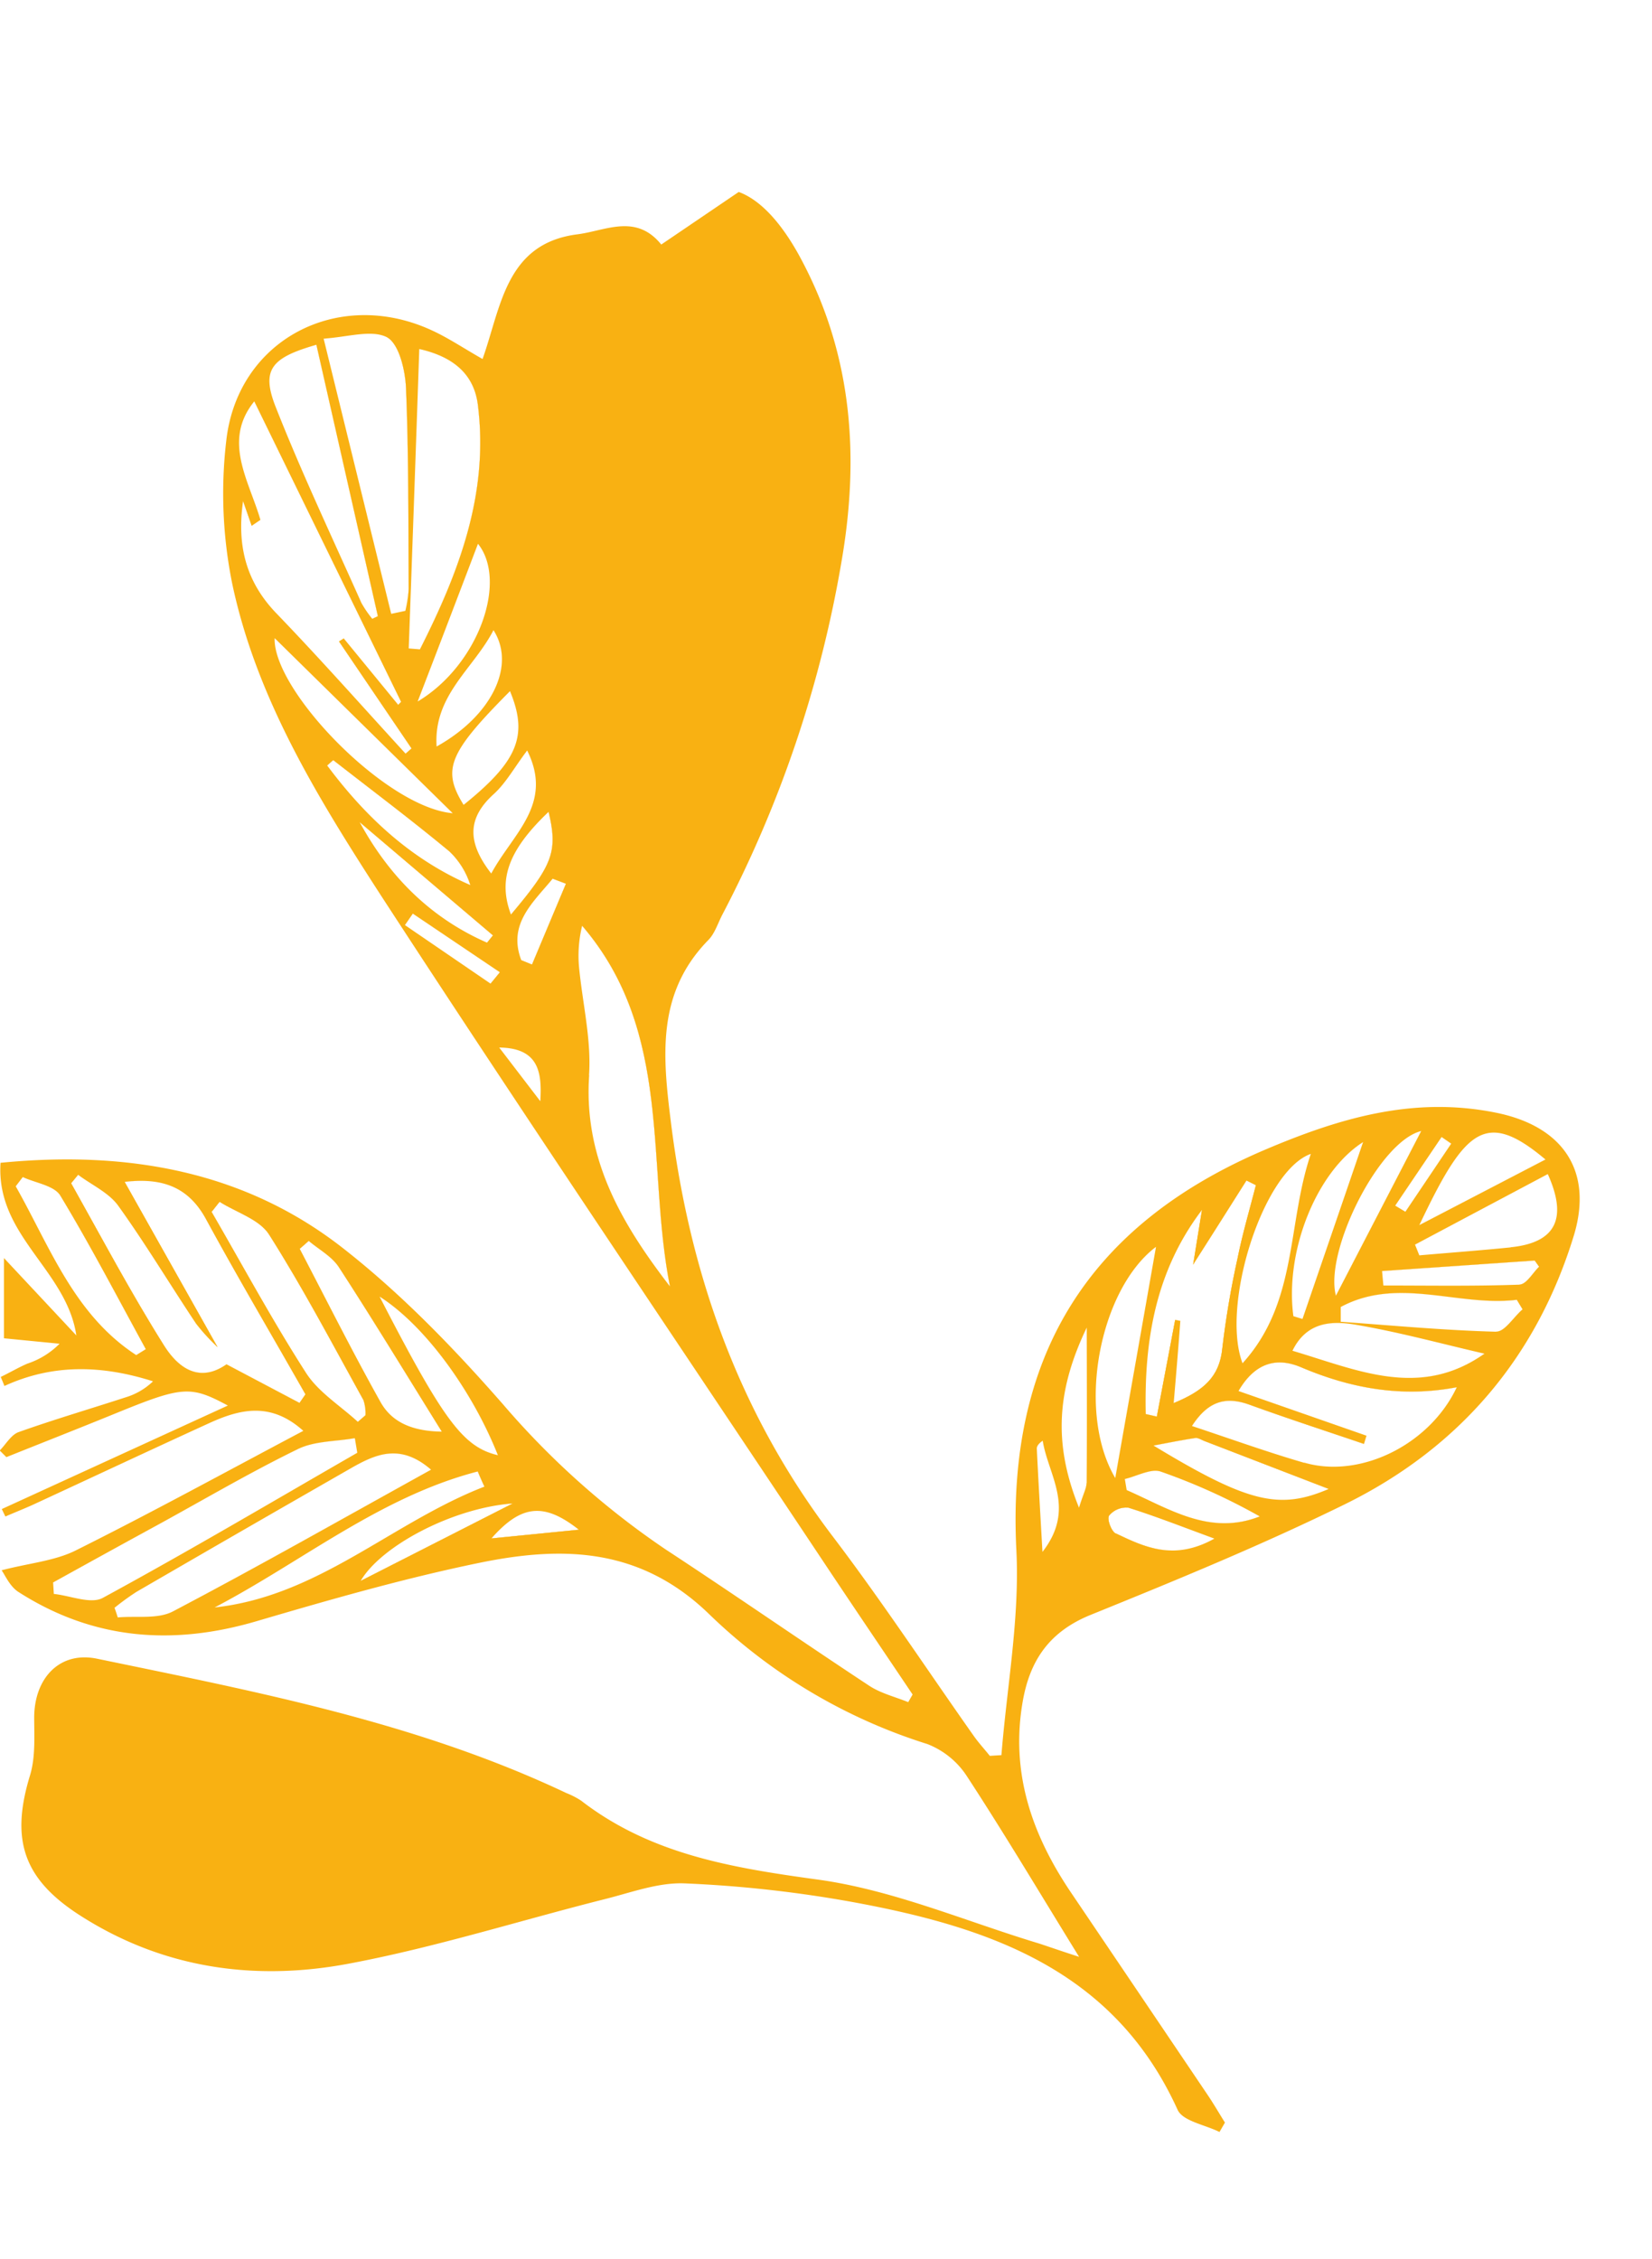 <svg id="圖層_1" data-name="圖層 1" xmlns="http://www.w3.org/2000/svg" xmlns:xlink="http://www.w3.org/1999/xlink" viewBox="0 0 248.85 340.19"><defs><style>.cls-1{fill:#f9b112;}.cls-2{clip-path:url(#clip-path);}</style><clipPath id="clip-path"><path class="cls-1" d="M225.43,167.6c-12.42-2.54-23.59.77-34.8,5.53-26.89,11.42-39,31.39-37.53,60.33.52,10.23-1.43,20.59-2.25,30.88l-1.75.11c-.79-1-1.65-1.92-2.38-2.95-7.09-10.05-13.86-20.34-21.3-30.13C111.35,212.85,103.92,192,101.06,169c-1.25-10-2.16-19.44,5.63-27.41,1-1,1.46-2.59,2.16-3.91a179,179,0,0,0,17.91-53.09c2.71-15.67,1.66-30.79-5.84-45.1-2.59-5-5.89-9.2-9.64-10.58L99.61,36.83C95.8,32.12,91.25,34.74,87,35.29,76.18,36.65,75.49,46.22,72.69,54.07c-2.92-1.66-5.25-3.24-7.78-4.38-14-6.37-29.09,1.45-30.82,16.63A68.34,68.34,0,0,0,35,88C38.69,105.35,48,120.36,57.47,135c22,33.81,44.65,67.27,67,100.86,4.31,6.47,8.67,12.9,13,19.35l-.66,1.15c-2-.81-4.15-1.33-5.89-2.48-10.27-6.77-20.37-13.78-30.65-20.52a122.7,122.7,0,0,1-24.45-21.8C68.51,203.21,60.7,195.1,52,188.25c-15-11.9-32.8-15-51.92-13.12-.72,11,9.93,16.08,11.42,26L.6,189.48v12.08l8.37.82a12.19,12.19,0,0,1-4.86,3c-1.36.59-2.64,1.35-4,2,.19.45.38.91.56,1.36,7.41-3.4,14.83-3.1,22.38-.7a10.16,10.16,0,0,1-4.15,2.42c-5.37,1.75-10.79,3.34-16.1,5.23-1.13.41-1.9,1.82-2.84,2.77l1,1c5.39-2.16,10.79-4.28,16.16-6.47,10.34-4.23,11.51-4.36,17.2-1.3L.27,227.28l.54,1.12c1.32-.57,2.65-1.1,4-1.7,8.89-4.11,17.75-8.27,26.66-12.34,4.63-2.12,9.29-3.3,14.22,1.14-11.69,6.19-22.87,12.32-34.26,18-3.17,1.59-7,1.91-11.19,3,.48.64,1.21,2.41,2.53,3.26,11.2,7.18,23.15,8.14,35.84,4.42,11.14-3.27,22.34-6.49,33.7-8.82,12.48-2.55,24.22-2.32,34.63,7.86a82.77,82.77,0,0,0,32.75,19.45,12.51,12.51,0,0,1,6,4.91c5.62,8.6,10.88,17.44,16.86,27.14-2.68-.87-4.34-1.45-6-2-11.11-3.35-22-8.08-33.39-9.64-12.86-1.77-25.12-3.77-35.63-11.89a12.23,12.23,0,0,0-2.22-1.14c-22.44-10.63-46.63-15.25-70.68-20.23-5.62-1.17-9.41,2.88-9.48,8.73,0,2.95.21,6.06-.62,8.81-3,9.79-1,15.72,7.71,21.24,12.44,7.91,26.21,9.8,40.28,7.15,13-2.44,25.72-6.48,38.58-9.72,4-1,8.12-2.56,12.12-2.37a185.83,185.83,0,0,1,25.23,2.81c20.46,3.76,39.36,10.17,48.94,31.29.78,1.71,4.14,2.25,6.31,3.34l.82-1.42c-.87-1.38-1.68-2.79-2.59-4.14q-10.32-15.3-20.65-30.58c-5.85-8.69-9.09-18-7.22-28.71,1.08-6.18,4-10.48,10.15-13,12.92-5.24,25.85-10.54,38.35-16.68,17.2-8.45,28.9-22.07,34.54-40.56C240,176.29,235.39,169.64,225.43,167.6ZM82.64,122.27c1.42,6,.64,8-5.67,15.47C75,132.5,76.53,128.08,82.64,122.27ZM74,131.56c-3.75-4.82-3.53-8.43.41-12,1.87-1.71,3.14-4.09,5-6.55C83.42,121.12,77.3,125.46,74,131.56Zm-4.17-10.35c-3.28-5.31-2.28-7.79,7-17.12C79.6,110.8,78,114.65,69.85,121.21Zm-4.06-8.79c-.51-7.72,5.58-11.7,8.57-17.52C77.79,100.29,74,107.85,65.79,112.42Zm-2.85-6.78C66.25,97,69.12,89.48,72,81.9,76.5,87.51,72.11,100.13,62.94,105.64Zm.22-53.08c5.21,1.17,8.26,3.84,8.84,8.38,1.71,13.4-2.87,25.31-8.72,36.86l-1.69-.14C62.11,82.8,62.63,68,63.16,52.56Zm-4.82-1.74c1.82,1,2.73,5,2.84,7.64.41,10.09.34,20.19.4,30.29A18.78,18.78,0,0,1,61.06,92l-2.13.45L48.75,51C52.35,50.78,56,49.58,58.34,50.82Zm-10.66,1.1c3.13,13.84,6.2,27.36,9.26,40.88l-.84.4a16.44,16.44,0,0,1-1.64-2.4c-4.38-9.83-9-19.57-12.94-29.58C39.34,55.68,40.85,53.87,47.68,51.92Zm-9.36,8.51,22.13,45.28-.44.45-8.2-10-.72.45q5.46,8.06,10.93,16.12l-.9.78c-6.48-7.07-12.83-14.25-19.48-21.15-4.43-4.61-6-10-5-16.9.43,1.24.86,2.49,1.3,3.73l1.31-.89C37.5,72.35,33.47,66.39,38.32,60.43Zm29.9,62.05C58.14,121.63,41.11,104,41.37,96.11Zm-18-8c5.85,4.56,11.76,9,17.5,13.75a11.91,11.91,0,0,1,3.15,5.07c-9-3.91-15.8-10.3-21.56-18Zm3.93,9.3,20.12,17.09-.89,1.1C64.91,138.27,58.64,132.05,54.14,123.75ZM61,139.33l1.19-1.73,13.1,8.83-1.4,1.71Zm20.37,26.5-6.17-8.06C81.19,157.83,81.65,161.54,81.39,165.83Zm-1.23-20.57-1.62-.66c-2.07-5.45,1.8-8.68,4.73-12.26l2,.76Zm8.59,16.68c.37-5.39-1-10.89-1.51-16.34a19,19,0,0,1,.47-6.17c13.77,16,9.62,36.07,13.23,54.32C93.62,184.28,87.88,174.47,88.75,161.94ZM75,219.17c-5.21-1.21-8.15-5.1-17.82-23.89C64,199.62,71.16,209.45,75,219.17ZM46.51,186.89c1.54,1.31,3.5,2.35,4.56,4,5.12,7.88,10,15.92,15.48,24.73-4.43-.07-7.51-1.39-9.23-4.46-4.25-7.59-8.14-15.37-12.17-23.08ZM33.08,181c2.54,1.61,6,2.64,7.45,4.93,5.12,8.07,9.58,16.57,14.22,24.94a6.37,6.37,0,0,1,.3,2.27l-1.15,1c-2.64-2.43-5.92-4.45-7.8-7.37-5.06-7.88-9.52-16.15-14.22-24.26ZM20.52,204.09c-9.37-6.1-13-16.32-18.15-25.42l1.06-1.39c1.94.9,4.75,1.28,5.67,2.8,4.56,7.54,8.63,15.38,12.87,23.12Zm24.59,7.2-11-5.81c-4.31,3-7.46.25-9.4-2.83-5-7.94-9.41-16.27-14-24.44l1.05-1.28c2,1.51,4.55,2.65,6,4.6,4.15,5.77,7.82,11.9,11.77,17.82a29.17,29.17,0,0,0,3.24,3.54c-4.6-8.18-9.21-16.36-14-24.89,5.42-.63,9.46.59,12.18,5.48C35.8,192.4,41,201.19,46,210Zm-37,28.77L8,238.33q8.17-4.52,16.36-9c6.82-3.75,13.55-7.7,20.54-11.1,2.52-1.22,5.68-1.12,8.55-1.63l.37,2.2c-12.75,7.34-25.42,14.84-38.34,21.86C13.66,241.64,10.6,240.32,8.11,240.06Zm9.63,3.54c-.16-.48-.32-1-.49-1.45a37.7,37.7,0,0,1,3.29-2.39q16.32-9.47,32.69-18.84c3.55-2,7.18-3.49,11.7.43C51.71,228.67,39,235.89,26.06,242.69,23.76,243.9,20.54,243.34,17.74,243.6Zm14.59-1.5c13.18-6.9,24.94-16.67,39.64-20.48.31.76.63,1.52,1,2.28C59.07,229.28,48,240.41,32.33,242.1Zm22-4c3.08-5.28,13.89-11,22.9-11.66Zm19.7-6.4c4.46-5.06,7.89-5.47,13.16-1.31Zm83,2c-.34-6-.62-10.78-.85-15.53,0-.39.31-.79.89-1.18C157.89,222.18,162.12,227.17,157.05,233.71Zm6.64-10.33c0,.77-.45,1.53-1.13,3.71-4-9.86-3.24-17.94,1.16-27.13C163.72,208.64,163.74,216,163.69,223.38Zm69.13-48.73-19,9.88C220.67,170.06,223.74,167,232.82,174.65Zm-15.64-3.4,1.45,1L211.7,182.5l-1.53-.92Zm-3.06-.91-12.86,24.82C199.46,188.49,207.76,171.82,214.12,170.34ZM205.33,172c-3.07,9-6.1,17.8-9.13,26.65l-1.37-.42C193.52,188.47,198.28,176.5,205.33,172Zm-7.88,1.81c-3.6,10.64-1.94,22.34-10.28,31.51C183.85,196.58,190.27,176.32,197.45,173.79Zm-9.68,4,1.41.7c-.93,3.63-2,7.24-2.74,10.91a135.17,135.17,0,0,0-2.32,13.68c-.43,4.25-2.78,6.35-7.32,8.22.4-4.68.72-8.53,1-12.38l-.78-.15-2.76,14.56-1.67-.38c-.24-11,1.44-21.5,8.47-30.74-.42,2.55-.83,5.1-1.33,8.24C182.66,185.89,185.21,181.84,187.77,177.8Zm-13.64,10L168,222.61C162.06,212.55,165.61,194.22,174.13,187.79Zm-6.06,43.15c-.68-.33-1.36-2.23-1-2.7a3.31,3.31,0,0,1,2.86-1.19c4,1.25,8,2.82,13,4.66C176.8,235.14,172.39,233,168.07,230.94Zm1.65-6.52-.28-1.69c1.82-.42,3.9-1.62,5.41-1.11a92.37,92.37,0,0,1,14.91,6.75C182.25,231.36,176.11,227.22,169.72,224.42Zm4-6.72c2.11-.39,4.21-.82,6.33-1.14.44-.06.94.29,1.4.46l18.7,7.21C192.75,227.42,188.07,226.39,173.74,217.7Zm22.73,2.59c-5.54-1.61-11-3.58-16.9-5.54,2.41-3.73,5.06-4.52,8.68-3.2,5.71,2.07,11.48,3.94,17.23,5.9.13-.41.25-.82.38-1.24l-19.28-6.73c2.4-4.09,5.56-5.22,9.44-3.57,7.5,3.19,15.2,4.58,23.44,3C215.39,217.56,204.92,222.75,196.47,220.29Zm-1.77-16.85c2.14-4.42,5.91-4.5,9.19-4,6.65,1.1,13.18,2.91,19.76,4.42C213.89,210.75,204.49,206.34,194.7,203.44Zm30.67-2.89c-7.81-.21-15.6-.94-23.39-1.5,0-.74,0-1.48,0-2.22,8.62-4.66,17.72,0,26.53-1.09l.87,1.44C228,198.36,226.67,200.59,225.37,200.55Zm3.54-7.09c-6.83.25-13.67.13-20.5.13-.07-.73-.14-1.45-.2-2.18l23-1.58.66.93C230.89,191.7,229.93,193.43,228.91,193.46Zm-1.35-5.61c-4.57.46-9.16.8-13.74,1.2l-.65-1.62,20-10.62C236.2,183.59,234.29,187.17,227.56,187.85Z"/></clipPath></defs><path class="cls-1" d="M225.43,167.6c-12.42-2.54-23.59.77-34.8,5.53-26.89,11.42-39,31.39-37.53,60.33.52,10.23-1.43,20.59-2.25,30.88l-1.75.11c-.79-1-1.65-1.92-2.38-2.95-7.09-10.05-13.86-20.34-21.3-30.13C111.35,212.85,103.92,192,101.06,169c-1.25-10-2.16-19.44,5.63-27.41,1-1,1.46-2.59,2.16-3.91a179,179,0,0,0,17.91-53.09c2.71-15.67,1.66-30.79-5.84-45.1-2.59-5-5.89-9.2-9.64-10.58L99.61,36.83C95.8,32.12,91.25,34.74,87,35.29,76.18,36.65,75.49,46.22,72.69,54.07c-2.92-1.66-5.25-3.24-7.78-4.38-14-6.37-29.09,1.45-30.82,16.63A68.34,68.34,0,0,0,35,88C38.69,105.35,48,120.36,57.47,135c22,33.81,44.65,67.27,67,100.86,4.31,6.47,8.67,12.9,13,19.35l-.66,1.15c-2-.81-4.15-1.33-5.89-2.48-10.27-6.77-20.37-13.78-30.65-20.52a122.7,122.7,0,0,1-24.45-21.8C68.51,203.21,60.7,195.1,52,188.25c-15-11.9-32.8-15-51.92-13.12-.72,11,9.93,16.08,11.42,26L.6,189.48v12.08l8.37.82a12.19,12.19,0,0,1-4.86,3c-1.36.59-2.64,1.35-4,2,.19.45.38.91.56,1.36,7.41-3.4,14.83-3.1,22.38-.7a10.16,10.16,0,0,1-4.15,2.42c-5.37,1.75-10.79,3.34-16.1,5.23-1.13.41-1.9,1.82-2.84,2.77l1,1c5.39-2.16,10.79-4.28,16.16-6.47,10.34-4.23,11.51-4.36,17.2-1.3L.27,227.28l.54,1.12c1.32-.57,2.65-1.1,4-1.7,8.89-4.11,17.75-8.27,26.66-12.34,4.63-2.12,9.29-3.3,14.22,1.14-11.69,6.19-22.87,12.32-34.26,18-3.17,1.59-7,1.91-11.19,3,.48.64,1.21,2.41,2.53,3.26,11.2,7.18,23.15,8.14,35.84,4.42,11.14-3.27,22.34-6.49,33.7-8.82,12.48-2.55,24.22-2.32,34.63,7.86a82.77,82.77,0,0,0,32.75,19.45,12.51,12.51,0,0,1,6,4.91c5.62,8.6,10.88,17.44,16.86,27.14-2.68-.87-4.34-1.45-6-2-11.11-3.35-22-8.08-33.39-9.64-12.86-1.77-25.12-3.77-35.63-11.89a12.23,12.23,0,0,0-2.22-1.14c-22.44-10.63-46.63-15.25-70.68-20.23-5.62-1.17-9.41,2.88-9.48,8.73,0,2.95.21,6.06-.62,8.81-3,9.79-1,15.72,7.71,21.24,12.44,7.91,26.21,9.8,40.28,7.15,13-2.44,25.72-6.48,38.58-9.72,4-1,8.12-2.56,12.12-2.37a185.83,185.83,0,0,1,25.23,2.81c20.46,3.76,39.36,10.17,48.94,31.29.78,1.71,4.14,2.25,6.31,3.34l.82-1.42c-.87-1.38-1.68-2.79-2.59-4.14q-10.32-15.3-20.65-30.58c-5.85-8.69-9.09-18-7.22-28.71,1.08-6.18,4-10.48,10.15-13,12.92-5.24,25.85-10.54,38.35-16.68,17.2-8.45,28.9-22.07,34.54-40.56C240,176.29,235.39,169.64,225.43,167.6ZM82.64,122.27c1.42,6,.64,8-5.67,15.47C75,132.5,76.53,128.08,82.64,122.27ZM74,131.56c-3.75-4.82-3.53-8.43.41-12,1.87-1.71,3.14-4.09,5-6.55C83.42,121.12,77.3,125.46,74,131.56Zm-4.17-10.35c-3.28-5.31-2.28-7.79,7-17.12C79.6,110.8,78,114.65,69.85,121.21Zm-4.06-8.79c-.51-7.72,5.58-11.7,8.57-17.52C77.79,100.29,74,107.85,65.79,112.42Zm-2.85-6.78C66.25,97,69.12,89.48,72,81.9,76.5,87.51,72.11,100.13,62.94,105.64Zm.22-53.08c5.21,1.17,8.26,3.84,8.84,8.38,1.71,13.4-2.87,25.31-8.72,36.86l-1.69-.14C62.11,82.8,62.63,68,63.16,52.56Zm-4.82-1.74c1.82,1,2.73,5,2.84,7.64.41,10.09.34,20.19.4,30.29A18.78,18.78,0,0,1,61.06,92l-2.13.45L48.75,51C52.35,50.78,56,49.58,58.34,50.82Zm-10.66,1.1c3.13,13.84,6.2,27.36,9.26,40.88l-.84.4a16.44,16.44,0,0,1-1.64-2.4c-4.38-9.83-9-19.57-12.94-29.58C39.34,55.68,40.85,53.87,47.68,51.92Zm-9.36,8.51,22.13,45.28-.44.45-8.2-10-.72.45q5.46,8.06,10.93,16.12l-.9.78c-6.48-7.07-12.83-14.25-19.48-21.15-4.43-4.61-6-10-5-16.9.43,1.24.86,2.49,1.3,3.73l1.31-.89C37.5,72.35,33.47,66.39,38.32,60.43Zm29.9,62.05C58.14,121.63,41.11,104,41.37,96.11Zm-18-8c5.85,4.56,11.76,9,17.5,13.75a11.91,11.91,0,0,1,3.15,5.07c-9-3.91-15.8-10.3-21.56-18Zm3.93,9.3,20.12,17.09-.89,1.1C64.91,138.27,58.64,132.05,54.14,123.75ZM61,139.33l1.19-1.73,13.1,8.83-1.4,1.71Zm20.37,26.5-6.17-8.06C81.19,157.83,81.65,161.54,81.39,165.83Zm-1.23-20.57-1.62-.66c-2.07-5.45,1.8-8.68,4.73-12.26l2,.76Zm8.59,16.68c.37-5.39-1-10.89-1.51-16.34a19,19,0,0,1,.47-6.17c13.77,16,9.62,36.07,13.23,54.32C93.62,184.28,87.88,174.47,88.75,161.94ZM75,219.17c-5.21-1.21-8.15-5.1-17.82-23.89C64,199.62,71.16,209.45,75,219.17ZM46.51,186.89c1.54,1.31,3.5,2.35,4.56,4,5.12,7.88,10,15.92,15.48,24.73-4.43-.07-7.51-1.39-9.23-4.46-4.25-7.59-8.14-15.37-12.17-23.08ZM33.08,181c2.54,1.61,6,2.64,7.45,4.93,5.12,8.07,9.58,16.57,14.22,24.94a6.37,6.37,0,0,1,.3,2.27l-1.15,1c-2.64-2.43-5.92-4.45-7.8-7.37-5.06-7.88-9.52-16.15-14.22-24.26ZM20.52,204.09c-9.37-6.1-13-16.32-18.15-25.42l1.06-1.39c1.94.9,4.75,1.28,5.67,2.8,4.56,7.54,8.63,15.38,12.87,23.12Zm24.59,7.2-11-5.81c-4.31,3-7.46.25-9.4-2.83-5-7.94-9.41-16.27-14-24.44l1.05-1.28c2,1.51,4.55,2.65,6,4.6,4.15,5.77,7.82,11.9,11.77,17.82a29.17,29.17,0,0,0,3.24,3.54c-4.6-8.18-9.21-16.36-14-24.89,5.42-.63,9.46.59,12.18,5.48C35.8,192.4,41,201.19,46,210Zm-37,28.77L8,238.33q8.17-4.52,16.36-9c6.82-3.75,13.55-7.7,20.54-11.1,2.52-1.22,5.68-1.12,8.55-1.63l.37,2.2c-12.75,7.34-25.42,14.84-38.34,21.86C13.66,241.64,10.6,240.32,8.11,240.06Zm9.63,3.54c-.16-.48-.32-1-.49-1.45a37.7,37.7,0,0,1,3.29-2.39q16.32-9.47,32.69-18.84c3.55-2,7.18-3.49,11.7.43C51.71,228.67,39,235.89,26.06,242.69,23.76,243.9,20.54,243.34,17.74,243.6Zm14.59-1.5c13.18-6.9,24.94-16.67,39.64-20.48.31.76.63,1.52,1,2.28C59.07,229.28,48,240.41,32.33,242.1Zm22-4c3.08-5.28,13.89-11,22.9-11.66Zm19.7-6.4c4.46-5.06,7.89-5.47,13.16-1.31Zm83,2c-.34-6-.62-10.78-.85-15.53,0-.39.31-.79.89-1.18C157.89,222.18,162.12,227.17,157.05,233.71Zm6.64-10.33c0,.77-.45,1.53-1.13,3.71-4-9.86-3.24-17.94,1.16-27.13C163.72,208.64,163.74,216,163.69,223.38Zm69.13-48.73-19,9.88C220.67,170.06,223.74,167,232.82,174.65Zm-15.64-3.4,1.45,1L211.7,182.5l-1.53-.92Zm-3.06-.91-12.86,24.82C199.46,188.49,207.76,171.82,214.12,170.34ZM205.33,172c-3.07,9-6.1,17.8-9.13,26.65l-1.37-.42C193.52,188.47,198.28,176.5,205.33,172Zm-7.88,1.81c-3.6,10.64-1.94,22.34-10.28,31.51C183.85,196.58,190.27,176.32,197.45,173.79Zm-9.68,4,1.41.7c-.93,3.63-2,7.24-2.74,10.91a135.17,135.17,0,0,0-2.32,13.68c-.43,4.25-2.78,6.35-7.32,8.22.4-4.68.72-8.53,1-12.38l-.78-.15-2.76,14.56-1.67-.38c-.24-11,1.44-21.5,8.47-30.74-.42,2.55-.83,5.1-1.33,8.24C182.66,185.89,185.21,181.84,187.77,177.8Zm-13.64,10L168,222.61C162.06,212.55,165.61,194.22,174.13,187.79Zm-6.06,43.15c-.68-.33-1.36-2.23-1-2.7a3.31,3.31,0,0,1,2.86-1.19c4,1.25,8,2.82,13,4.66C176.8,235.14,172.39,233,168.07,230.94Zm1.65-6.52-.28-1.69c1.82-.42,3.9-1.62,5.41-1.11a92.37,92.37,0,0,1,14.91,6.75C182.25,231.36,176.11,227.22,169.72,224.42Zm4-6.72c2.11-.39,4.21-.82,6.33-1.14.44-.06.94.29,1.4.46l18.7,7.21C192.75,227.42,188.07,226.39,173.74,217.7Zm22.73,2.59c-5.54-1.61-11-3.58-16.9-5.54,2.41-3.73,5.06-4.52,8.68-3.2,5.71,2.07,11.48,3.94,17.23,5.9.13-.41.25-.82.38-1.24l-19.28-6.73c2.4-4.09,5.56-5.22,9.44-3.57,7.5,3.19,15.2,4.58,23.44,3C215.39,217.56,204.92,222.75,196.47,220.29Zm-1.77-16.85c2.14-4.42,5.91-4.5,9.19-4,6.65,1.1,13.18,2.91,19.76,4.42C213.89,210.75,204.49,206.34,194.7,203.44Zm30.67-2.89c-7.81-.21-15.6-.94-23.39-1.5,0-.74,0-1.48,0-2.22,8.62-4.66,17.72,0,26.53-1.09l.87,1.44C228,198.36,226.67,200.59,225.37,200.55Zm3.54-7.09c-6.83.25-13.67.13-20.5.13-.07-.73-.14-1.45-.2-2.18l23-1.58.66.93C230.89,191.7,229.93,193.43,228.91,193.46Zm-1.35-5.61c-4.57.46-9.16.8-13.74,1.2l-.65-1.62,20-10.62C236.2,183.59,234.29,187.17,227.56,187.85Z"/><g class="cls-2"><path class="cls-1" d="M78.54,144.6l1.62.66,5.13-12.16-2-.76C80.34,135.92,76.47,139.15,78.54,144.6Z"/><path class="cls-1" d="M75.22,157.77l6.17,8.06C81.65,161.54,81.19,157.83,75.22,157.77Z"/><path class="cls-1" d="M73.37,141.94l.89-1.1L54.14,123.75C58.64,132.05,64.91,138.27,73.37,141.94Z"/><path class="cls-1" d="M62.21,137.6,61,139.33l12.89,8.81,1.4-1.71Z"/><path class="cls-1" d="M87.24,145.6c.48,5.45,1.88,11,1.51,16.34-.87,12.53,4.87,22.34,12.19,31.81-3.61-18.25.54-38.36-13.23-54.32A19,19,0,0,0,87.24,145.6Z"/><path class="cls-1" d="M3.43,177.28l-1.06,1.39c5.17,9.1,8.78,19.32,18.15,25.42L22,203.2c-4.24-7.74-8.31-15.58-12.87-23.12C8.18,178.56,5.37,178.18,3.43,177.28Z"/><path class="cls-1" d="M30.86,183.48c-2.72-4.89-6.76-6.11-12.18-5.48,4.79,8.53,9.4,16.71,14,24.89a29.17,29.17,0,0,1-3.24-3.54c-4-5.92-7.62-12-11.77-17.82-1.4-1.95-3.94-3.09-6-4.6l-1.05,1.28c4.64,8.17,9,16.5,14.05,24.44,1.94,3.08,5.09,5.86,9.4,2.83l11,5.81L46,210C41,201.19,35.8,192.4,30.86,183.48Z"/><path class="cls-1" d="M75,219.17c-3.8-9.72-11-19.55-17.82-23.89C66.81,214.07,69.75,218,75,219.17Z"/><path class="cls-1" d="M66.55,215.59c-5.48-8.81-10.36-16.85-15.48-24.73-1.06-1.62-3-2.66-4.56-4l-1.36,1.16c4,7.71,7.92,15.49,12.17,23.08C59,214.2,62.12,215.52,66.55,215.59Z"/><path class="cls-1" d="M53.9,214.08l1.15-1a6.37,6.37,0,0,0-.3-2.27c-4.64-8.37-9.1-16.87-14.22-24.94-1.46-2.29-4.91-3.32-7.45-4.93l-1.2,1.48c4.7,8.11,9.16,16.38,14.22,24.26C48,209.63,51.26,211.65,53.9,214.08Z"/><path class="cls-1" d="M61.06,92a18.78,18.78,0,0,0,.52-3.22c-.06-10.1,0-20.2-.4-30.29-.11-2.69-1-6.68-2.84-7.64-2.35-1.24-6,0-9.59.13L58.93,92.42Z"/><path class="cls-1" d="M69.85,121.21c8.1-6.56,9.75-10.41,7-17.12C67.57,113.42,66.57,115.9,69.85,121.21Z"/><path class="cls-1" d="M65.79,112.42c8.22-4.57,12-12.13,8.57-17.52C71.37,100.72,65.28,104.7,65.79,112.42Z"/><path class="cls-1" d="M77,137.74c6.31-7.44,7.09-9.49,5.67-15.47C76.53,128.08,75,132.5,77,137.74Z"/><path class="cls-1" d="M62.94,105.64C72.11,100.13,76.5,87.51,72,81.9,69.12,89.48,66.25,97,62.94,105.64Z"/><path class="cls-1" d="M74.43,119.53c-3.94,3.6-4.16,7.21-.41,12,3.28-6.1,9.4-10.44,5.38-18.58C77.57,115.44,76.3,117.82,74.43,119.53Z"/><path class="cls-1" d="M70.86,133.27a11.91,11.91,0,0,0-3.15-5.07C62,123.5,56.06,119,50.21,114.45l-.91.87C55.06,123,61.88,129.36,70.86,133.27Z"/><path class="cls-1" d="M36.67,75.48c-1,6.92.54,12.29,5,16.9,6.65,6.9,13,14.08,19.48,21.15l.9-.78q-5.48-8.06-10.93-16.12l.72-.45,8.2,10,.44-.45L38.32,60.43c-4.85,6-.82,11.92,1,17.89L38,79.21C37.53,78,37.1,76.72,36.67,75.48Z"/><path class="cls-1" d="M68.22,122.48,41.37,96.11C41.11,104,58.14,121.63,68.22,122.48Z"/><path class="cls-1" d="M54.46,90.8a16.44,16.44,0,0,0,1.64,2.4l.84-.4c-3.06-13.52-6.13-27-9.26-40.88-6.83,1.95-8.34,3.76-6.16,9.3C45.46,71.23,50.08,81,54.46,90.8Z"/><path class="cls-1" d="M72,60.94c-.58-4.54-3.63-7.21-8.84-8.38-.53,15.39-1,30.24-1.57,45.1l1.69.14C69.13,86.25,73.71,74.34,72,60.94Z"/><path class="cls-1" d="M53.45,216.59c-2.87.51-6,.41-8.55,1.63-7,3.4-13.72,7.35-20.54,11.1q-8.19,4.49-16.36,9l.11,1.73c2.49.26,5.55,1.58,7.37.59,12.92-7,25.59-14.52,38.34-21.86Z"/><path class="cls-1" d="M211.7,182.5l6.93-10.27-1.45-1-7,10.33Z"/><path class="cls-1" d="M194.7,203.44c9.79,2.9,19.19,7.31,29,.46-6.58-1.51-13.11-3.32-19.76-4.42C200.61,198.94,196.84,199,194.7,203.44Z"/><path class="cls-1" d="M180.07,216.56c-2.12.32-4.22.75-6.33,1.14,14.33,8.69,19,9.72,26.43,6.53L181.47,217C181,216.85,180.51,216.5,180.07,216.56Z"/><path class="cls-1" d="M196,205.91c-3.88-1.65-7-.52-9.44,3.57l19.28,6.73c-.13.42-.25.83-.38,1.24-5.75-2-11.52-3.83-17.23-5.9-3.62-1.32-6.27-.53-8.68,3.2,5.92,2,11.36,3.93,16.9,5.54,8.45,2.46,18.92-2.73,23-11.38C211.22,210.49,203.52,209.1,196,205.91Z"/><path class="cls-1" d="M167,228.24c-.33.47.35,2.37,1,2.7,4.32,2.08,8.73,4.2,14.83.77-5-1.84-9-3.41-13-4.66A3.31,3.31,0,0,0,167,228.24Z"/><path class="cls-1" d="M169.44,222.73l.28,1.69c6.39,2.8,12.53,6.94,20,4a92.37,92.37,0,0,0-14.91-6.75C173.34,221.11,171.26,222.31,169.44,222.73Z"/><path class="cls-1" d="M213.17,187.43l.65,1.62c4.58-.4,9.17-.74,13.74-1.2,6.73-.68,8.64-4.26,5.58-11Z"/><path class="cls-1" d="M174.13,187.79c-8.52,6.43-12.07,24.76-6.12,34.82Z"/><path class="cls-1" d="M202,196.83c0,.74,0,1.48,0,2.22,7.79.56,15.58,1.29,23.39,1.5,1.3,0,2.66-2.19,4-3.37l-.87-1.44C219.68,196.86,210.58,192.17,202,196.83Z"/><path class="cls-1" d="M208.21,191.41c.06.73.13,1.45.2,2.18,6.83,0,13.67.12,20.5-.13,1,0,2-1.76,3-2.7l-.66-.93Z"/><path class="cls-1" d="M72,221.62c-14.7,3.81-26.46,13.58-39.64,20.48,15.63-1.69,26.74-12.82,40.59-18.2C72.6,223.14,72.28,222.38,72,221.62Z"/><path class="cls-1" d="M156.2,218.18c.23,4.75.51,9.5.85,15.53,5.07-6.54.84-11.53,0-16.71C156.51,217.39,156.18,217.79,156.2,218.18Z"/><path class="cls-1" d="M74,231.74l13.16-1.31C81.93,226.27,78.5,226.68,74,231.74Z"/><path class="cls-1" d="M53.23,220.92q-16.36,9.38-32.69,18.84a37.7,37.7,0,0,0-3.29,2.39c.17.49.33,1,.49,1.45,2.8-.26,6,.3,8.32-.91,12.94-6.8,25.65-14,38.87-21.34C60.41,217.43,56.78,218.89,53.23,220.92Z"/><path class="cls-1" d="M54.34,238.14l22.9-11.66C68.23,227.17,57.42,232.86,54.34,238.14Z"/><path class="cls-1" d="M162.56,227.09c.68-2.18,1.12-2.94,1.13-3.71.05-7.37,0-14.74,0-23.42C159.32,209.15,158.52,217.23,162.56,227.09Z"/><path class="cls-1" d="M187.17,205.3c8.34-9.17,6.68-20.87,10.28-31.51C190.27,176.32,183.85,196.58,187.17,205.3Z"/><path class="cls-1" d="M172.64,213l1.67.38,2.76-14.56.78.15c-.33,3.85-.65,7.7-1,12.38,4.54-1.87,6.89-4,7.32-8.22a135.17,135.17,0,0,1,2.32-13.68c.75-3.67,1.81-7.28,2.74-10.91l-1.41-.7c-2.56,4-5.11,8.09-8,12.66.5-3.14.91-5.69,1.33-8.24C174.08,191.46,172.4,202,172.64,213Z"/><path class="cls-1" d="M232.82,174.65c-9.08-7.64-12.15-4.59-19,9.88Z"/><path class="cls-1" d="M194.83,198.21l1.37.42c3-8.85,6.06-17.7,9.13-26.65C198.28,176.5,193.52,188.47,194.83,198.21Z"/><path class="cls-1" d="M201.26,195.16l12.86-24.82C207.76,171.82,199.46,188.49,201.26,195.16Z"/></g></svg>
